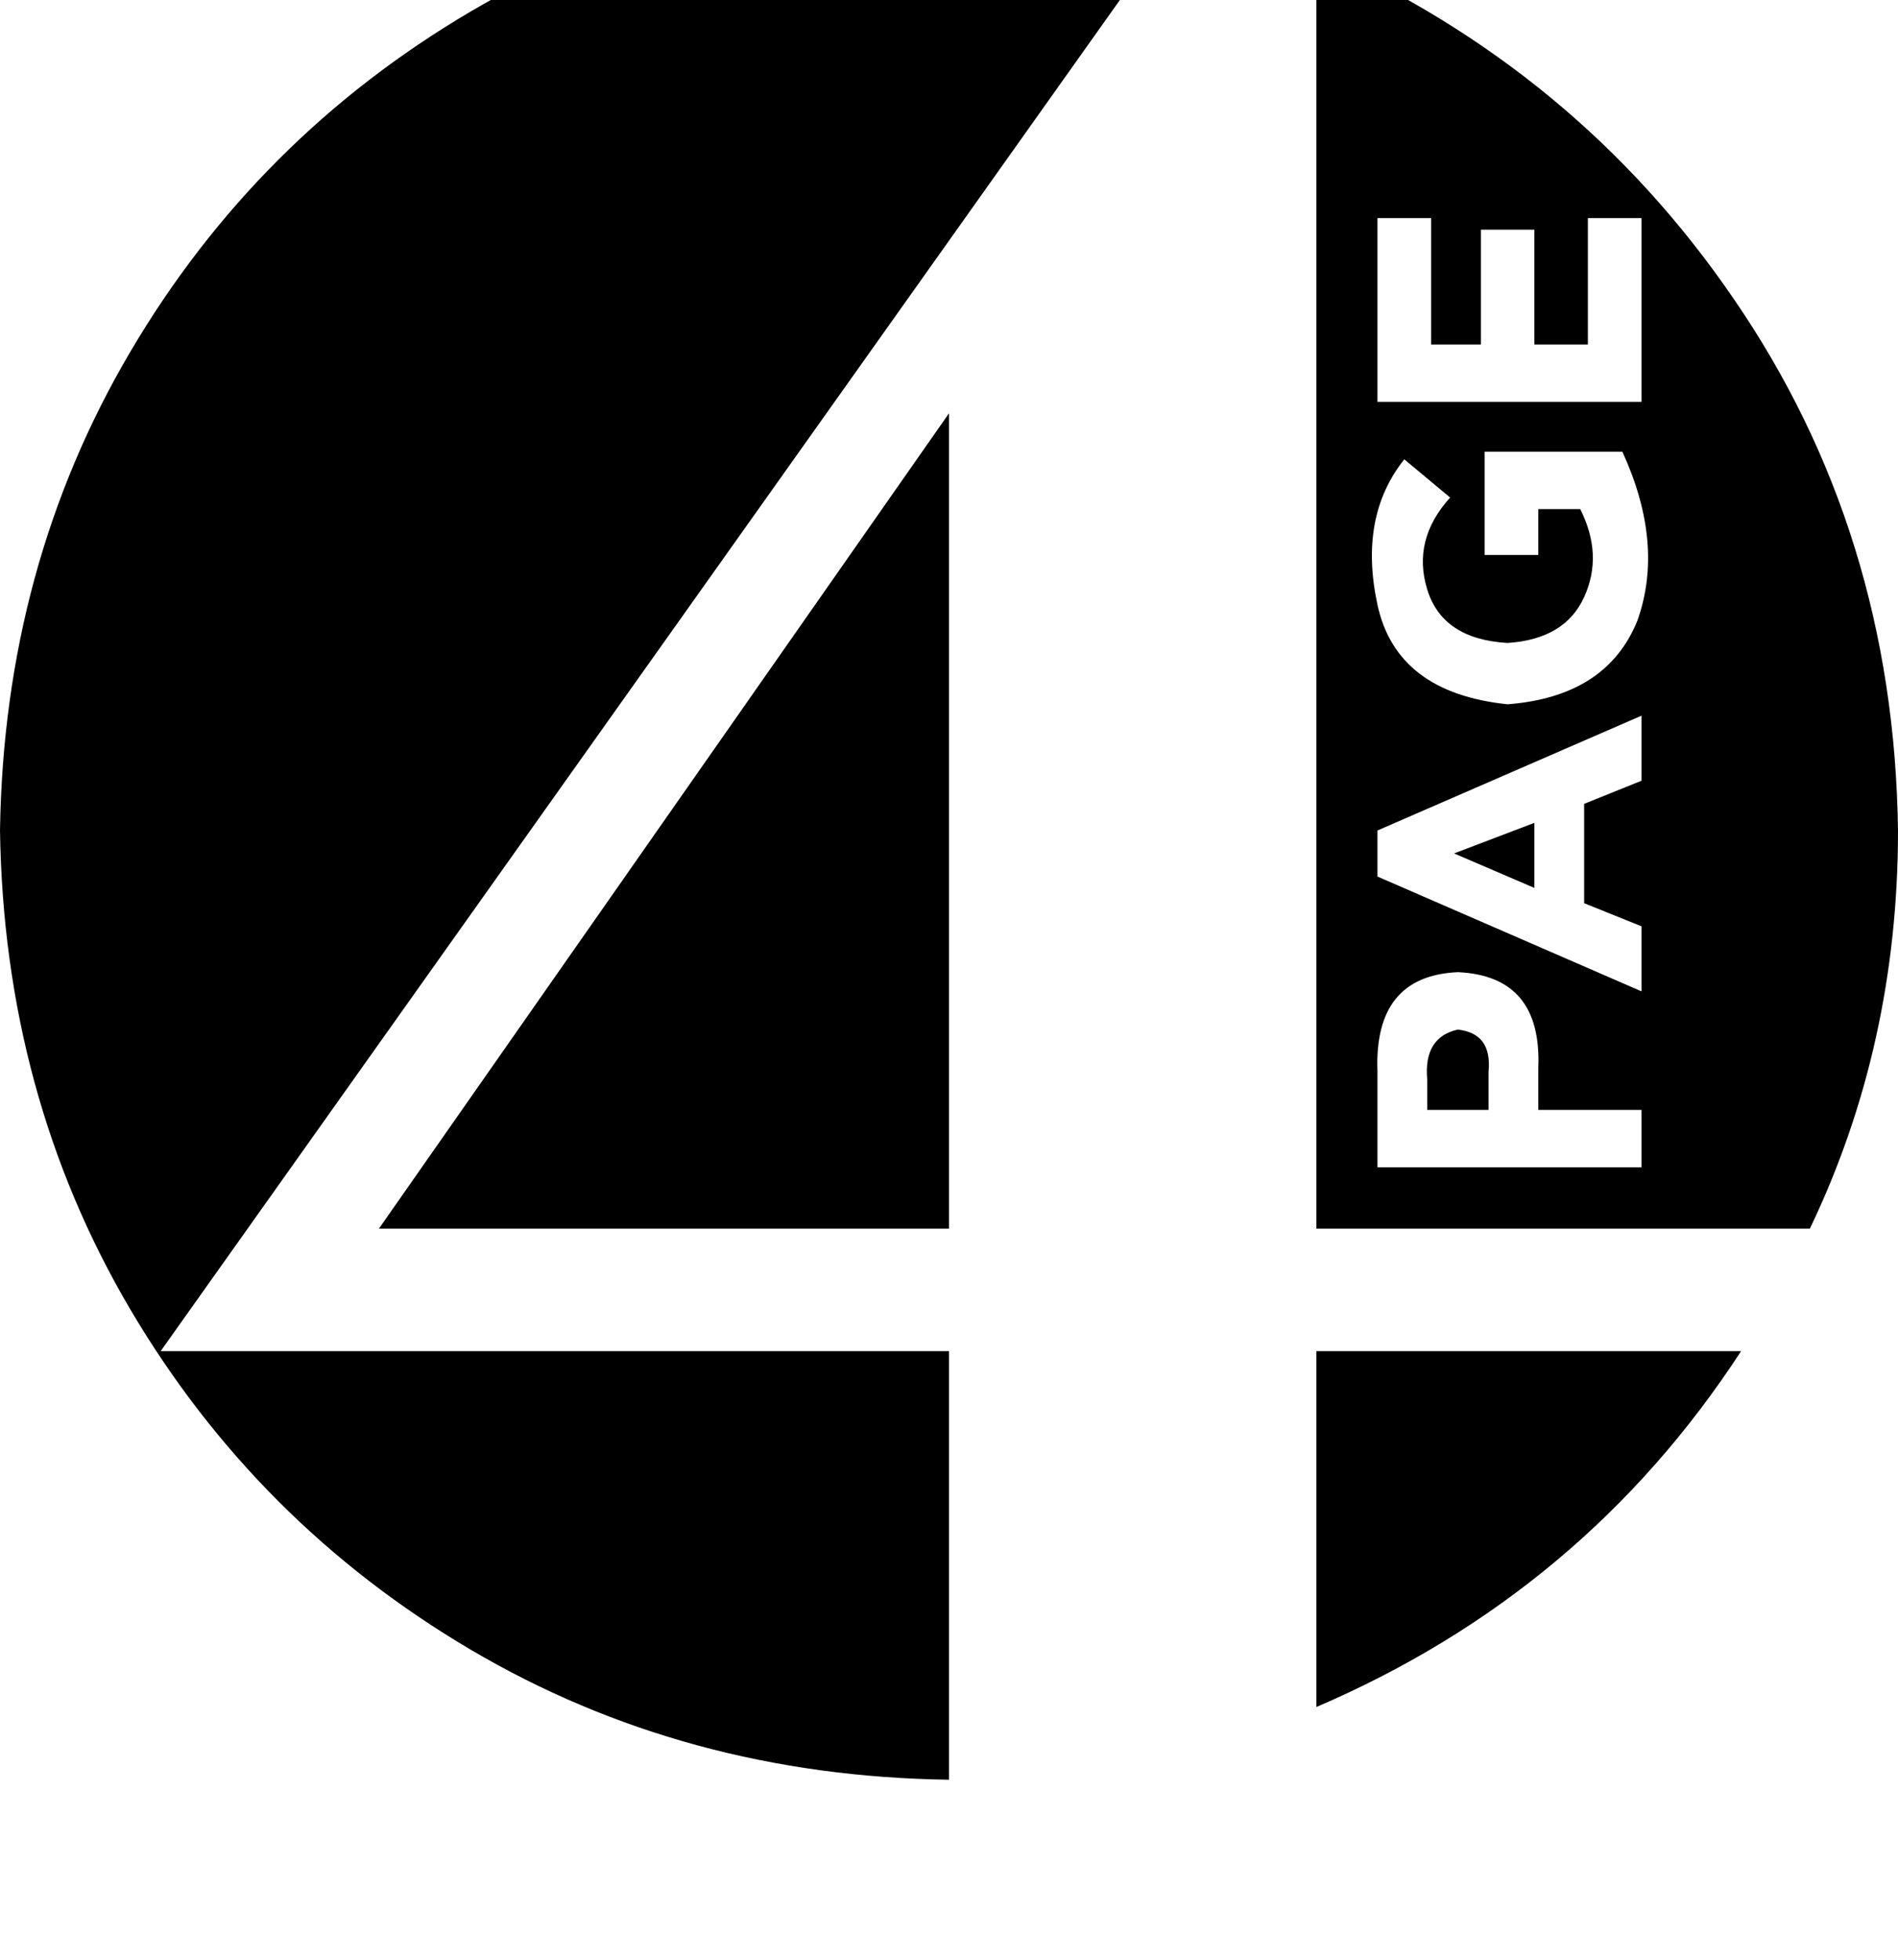 <svg height="1000" width="968.8" xmlns="http://www.w3.org/2000/svg"><path d="M484.4 908.2Q349.6 906.3 240.2 841.8 130.9 777.3 66.4 668 2 558.6 0 423.8 2 289.1 66.4 179.7T240.2 5.9t244.2 -66.4q60.5 0 119.1 15.6L82 689.5h402.4v218.7zm0 -281.2V210.9 627 210.9L193.4 627h291zm187.5 62.5v181.6V689.5v181.6Q808.6 812.5 888.7 689.5H671.9zM783.2 419.9l-41 15.6 41 -15.6 -41 15.6 41 17.6v-33.2zm-39.1 105.5q-17.5 3.9 -15.6 25.4v15.6h31.3v-19.5q1.9 -19.6 -15.7 -21.5zM968.8 423.8q0 109.4 -45 203.2H671.9V-23.4q132.8 58.6 212.9 175.7 82 119.2 84 271.5zM703.1 205.1h134.8H703.1h134.8v-93.8h-27.4v64.5h-27.3v-58.6h-27.3v58.6h-25.4v-64.5h-27.4v93.8zm134.8 361.3h-52.7 52.7 -52.7v-21.5q1.9 -46.9 -41.1 -48.8 -42.9 1.9 -41 50.8v48.8h134.8v-29.3zm0 -201.2l-134.8 58.6 134.8 -58.6 -134.8 58.6v23.5l134.8 58.6v-33.2l-29.3 -11.8v-50.7l29.3 -11.8v-33.2zm-9.8 -134.7h-70.3 70.3 -70.3v52.7h27.4v-23.4h21.4q11.8 23.4 2 44.9t-39.1 23.4q-33.2 -1.9 -41 -27.3t11.7 -46.9l-23.4 -19.5q-23.4 29.3 -13.7 74.2t66.4 50.8q50.8 -3.9 66.4 -43 13.7 -39.1 -7.8 -85.9z"/></svg>